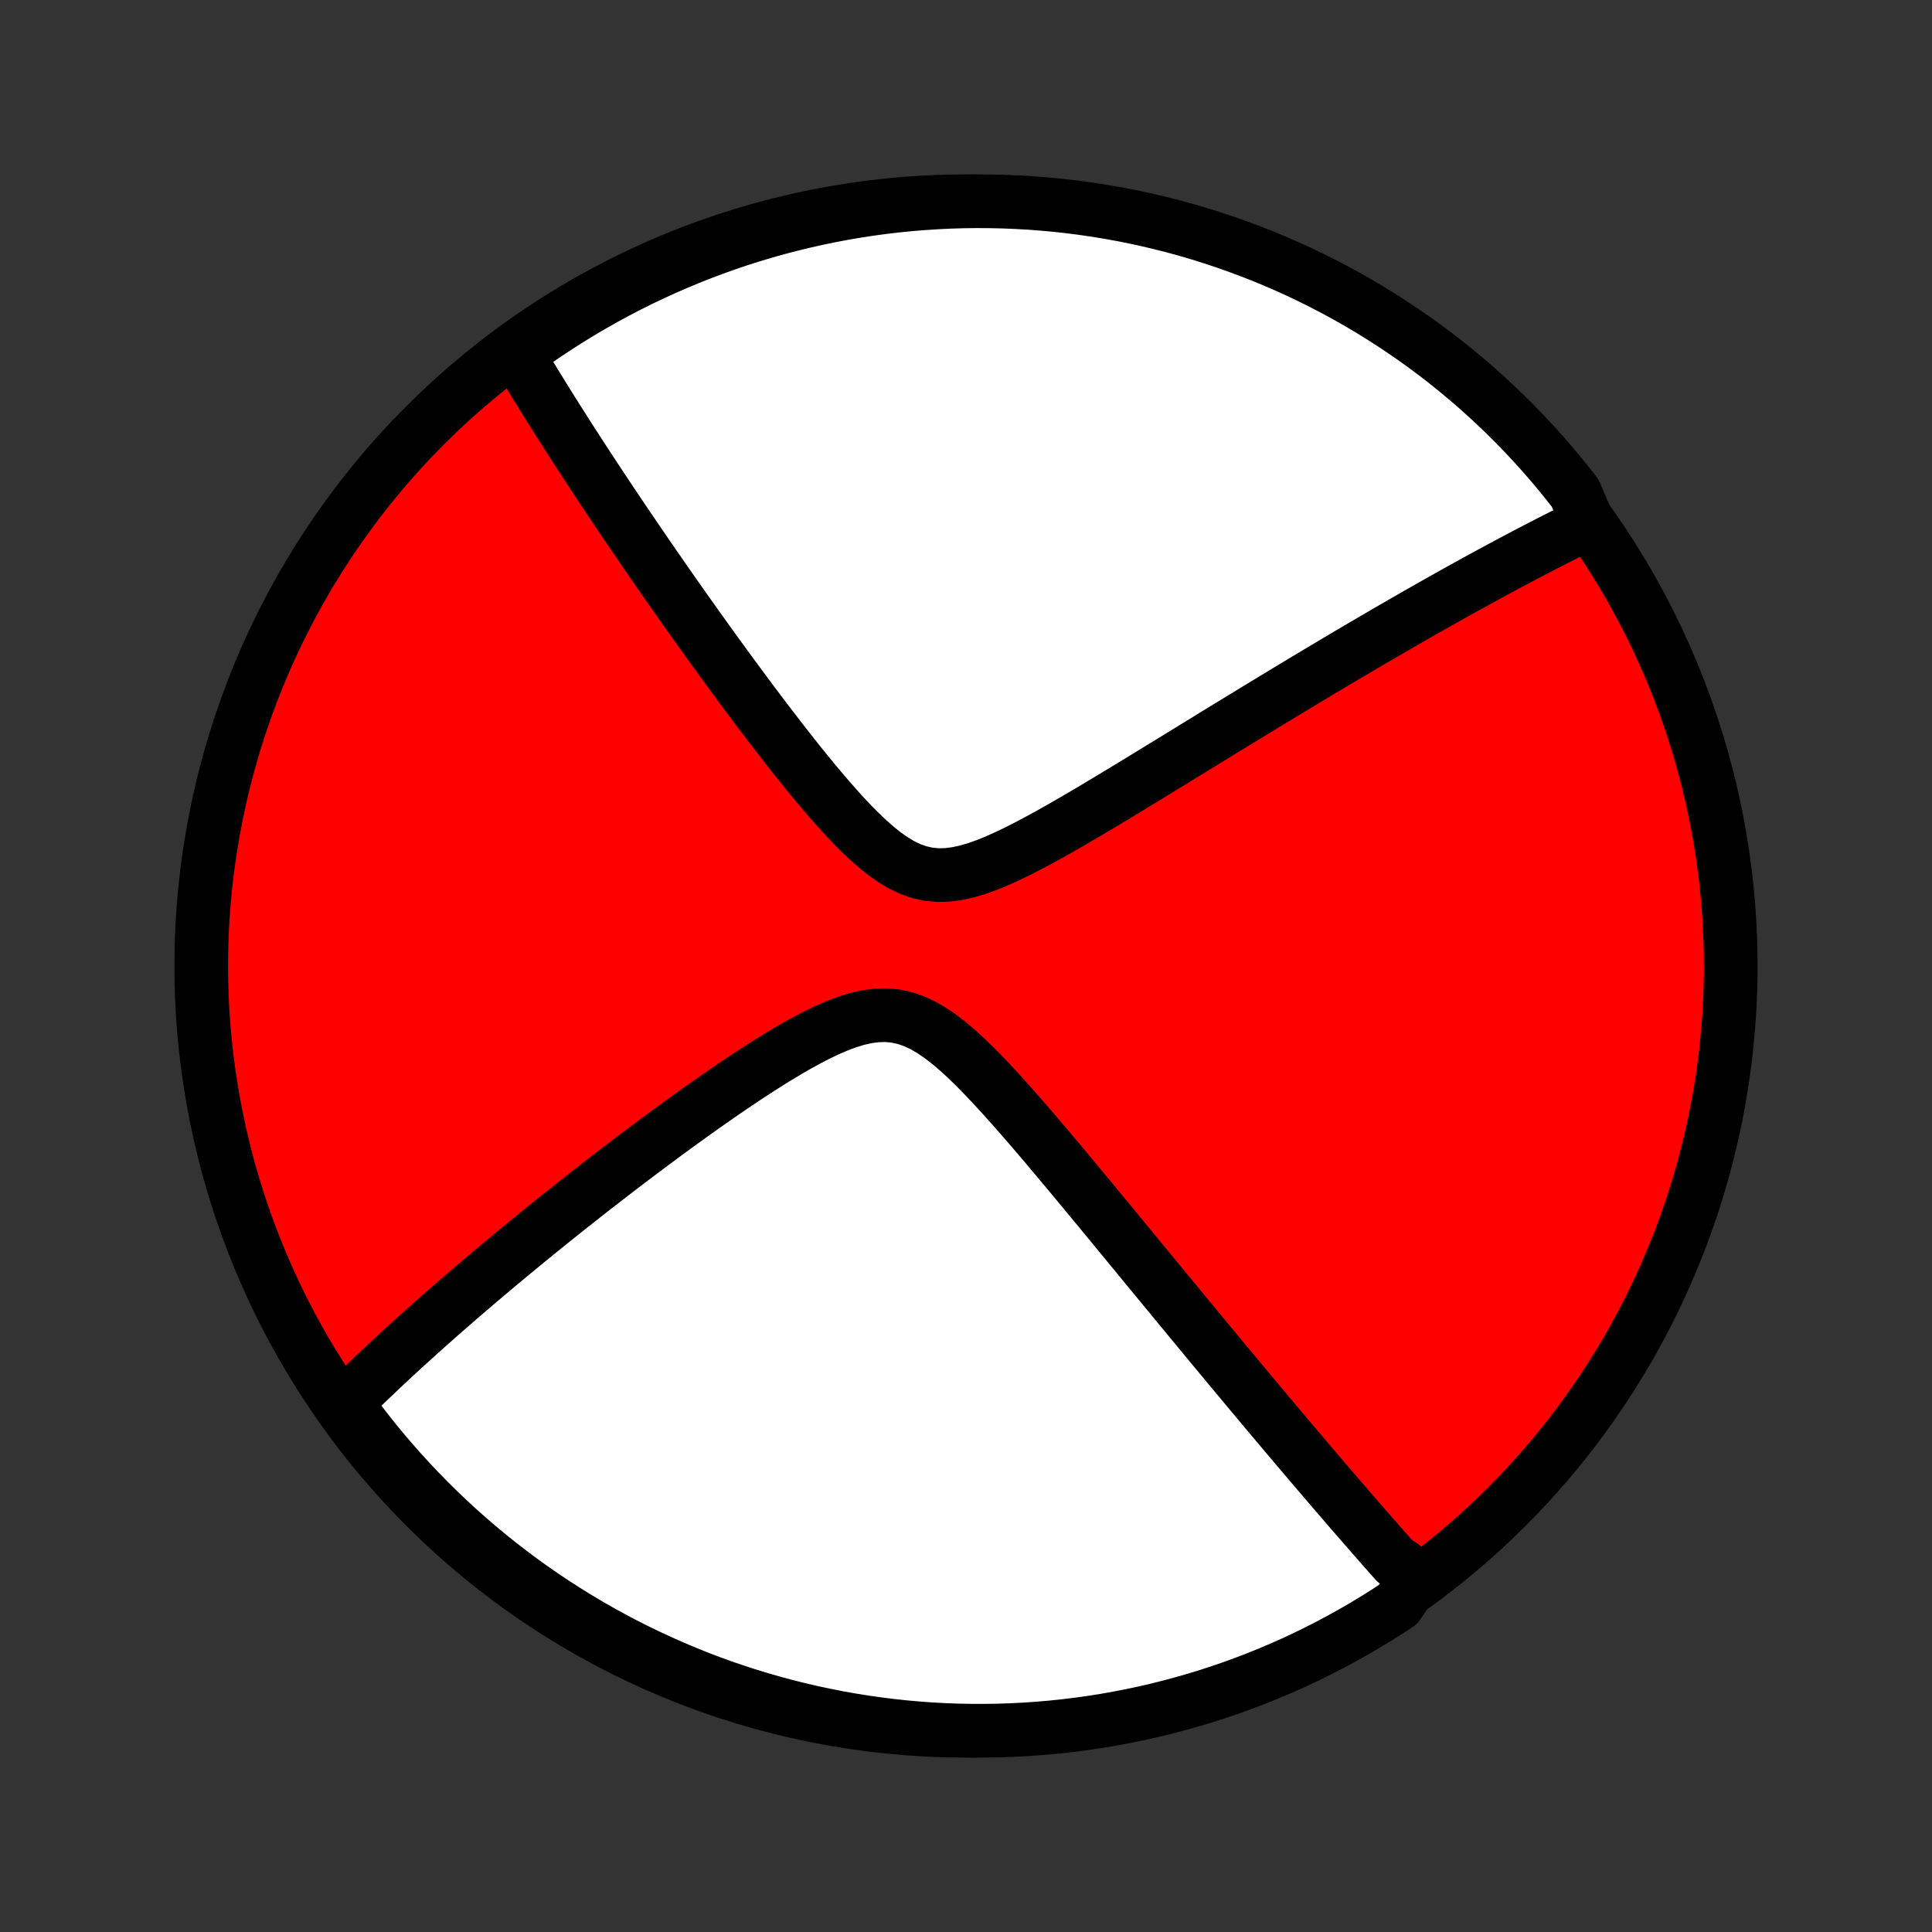 <?xml version="1.0" encoding="utf-8" standalone="no"?>
<!DOCTYPE svg PUBLIC "-//W3C//DTD SVG 1.1//EN"
  "http://www.w3.org/Graphics/SVG/1.1/DTD/svg11.dtd">
<!-- Created with matplotlib (http://matplotlib.org/) -->
<svg height="72pt" version="1.1" viewBox="0 0 72 72" width="72pt" xmlns="http://www.w3.org/2000/svg" xmlns:xlink="http://www.w3.org/1999/xlink">
 <rect x="0" y="0" width="72" height="72" fill="#333333" stroke="none"/>
 <defs>
  <style type="text/css">
*{stroke-linecap:butt;stroke-linejoin:round;}
  </style>
 </defs>
 <g id="figure_1">
  <g id="patch_1">
   <path d="
M0 72
L72 72
L72 0
L0 0
z
" style="fill:none;"/>
  </g>
  <g id="axes_1">
   <g id="PatchCollection_1">
    <defs>
     <path d="
M36 -7.5
C43.558 -7.5 50.808 -10.503 56.153 -15.848
C61.497 -21.192 64.5 -28.442 64.5 -36
C64.5 -43.558 61.497 -50.808 56.153 -56.153
C50.808 -61.497 43.558 -64.5 36 -64.5
C28.442 -64.5 21.192 -61.497 15.848 -56.153
C10.503 -50.808 7.5 -43.558 7.5 -36
C7.5 -28.442 10.503 -21.192 15.848 -15.848
C21.192 -10.503 28.442 -7.5 36 -7.5
z
" id="C0_0_a811fe30f3"/>
     <path d="
M52.727 -13.124
L52.607 -13.258
L52.487 -13.393
L52.366 -13.528
L52.245 -13.664
L52.002 -13.802
L51.88 -13.94
L51.757 -14.078
L51.633 -14.218
L51.509 -14.359
L51.384 -14.501
L51.259 -14.644
L51.133 -14.788
L51.005 -14.934
L50.878 -15.08
L50.749 -15.228
L50.62 -15.377
L50.489 -15.527
L50.358 -15.678
L50.225 -15.832
L50.092 -15.986
L49.957 -16.142
L49.822 -16.3
L49.685 -16.459
L49.547 -16.62
L49.408 -16.782
L49.267 -16.947
L49.125 -17.113
L48.982 -17.281
L48.837 -17.451
L48.691 -17.623
L48.543 -17.797
L48.394 -17.973
L48.242 -18.151
L48.09 -18.332
L47.935 -18.515
L47.779 -18.7
L47.621 -18.888
L47.461 -19.078
L47.298 -19.271
L47.134 -19.467
L46.968 -19.665
L46.8 -19.866
L46.629 -20.07
L46.456 -20.277
L46.281 -20.487
L46.104 -20.7
L45.924 -20.916
L45.741 -21.135
L45.556 -21.358
L45.369 -21.584
L45.178 -21.813
L44.985 -22.046
L44.79 -22.282
L44.591 -22.522
L44.39 -22.766
L44.185 -23.014
L43.978 -23.265
L43.768 -23.52
L43.554 -23.779
L43.338 -24.041
L43.118 -24.308
L42.895 -24.579
L42.669 -24.853
L42.44 -25.132
L42.208 -25.414
L41.972 -25.701
L41.733 -25.991
L41.491 -26.285
L41.246 -26.582
L40.997 -26.884
L40.745 -27.189
L40.49 -27.497
L40.232 -27.808
L39.971 -28.123
L39.706 -28.44
L39.438 -28.76
L39.167 -29.082
L38.894 -29.406
L38.617 -29.731
L38.337 -30.057
L38.054 -30.383
L37.769 -30.708
L37.48 -31.032
L37.188 -31.353
L36.894 -31.67
L36.596 -31.982
L36.295 -32.286
L35.991 -32.58
L35.682 -32.861
L35.37 -33.127
L35.052 -33.373
L34.73 -33.593
L34.401 -33.785
L34.066 -33.942
L33.725 -34.059
L33.377 -34.135
L33.024 -34.168
L32.665 -34.158
L32.302 -34.11
L31.935 -34.026
L31.567 -33.912
L31.197 -33.772
L30.826 -33.612
L30.456 -33.434
L30.087 -33.242
L29.719 -33.04
L29.354 -32.829
L28.991 -32.611
L28.63 -32.388
L28.273 -32.16
L27.919 -31.93
L27.569 -31.698
L27.223 -31.464
L26.881 -31.229
L26.543 -30.994
L26.209 -30.76
L25.88 -30.526
L25.555 -30.292
L25.235 -30.06
L24.919 -29.83
L24.608 -29.601
L24.302 -29.373
L24.001 -29.148
L23.704 -28.925
L23.412 -28.704
L23.125 -28.485
L22.843 -28.268
L22.565 -28.054
L22.292 -27.842
L22.023 -27.633
L21.759 -27.426
L21.5 -27.221
L21.244 -27.02
L20.994 -26.82
L20.747 -26.623
L20.505 -26.428
L20.267 -26.236
L20.033 -26.047
L19.803 -25.86
L19.577 -25.675
L19.355 -25.492
L19.136 -25.312
L18.921 -25.134
L18.71 -24.958
L18.502 -24.784
L18.298 -24.612
L18.097 -24.443
L17.899 -24.276
L17.705 -24.11
L17.513 -23.946
L17.325 -23.785
L17.139 -23.625
L16.957 -23.467
L16.777 -23.31
L16.6 -23.156
L16.425 -23.003
L16.254 -22.851
L16.084 -22.701
L15.918 -22.553
L15.753 -22.406
L15.591 -22.261
L15.431 -22.116
L15.274 -21.973
L15.118 -21.832
L14.964 -21.691
L14.813 -21.552
L14.664 -21.414
L14.516 -21.276
L14.37 -21.14
L14.226 -21.005
L14.084 -20.871
L13.944 -20.738
L13.805 -20.605
L13.668 -20.473
L13.532 -20.343
L13.398 -20.212
L13.266 -20.083
L13.135 -19.954
L13.005 -19.826
L12.877 -19.698
L13.059 -19.571
L13.358 -19.09
L13.663 -18.692
L13.975 -18.299
L14.294 -17.912
L14.62 -17.531
L14.952 -17.155
L15.291 -16.784
L15.636 -16.42
L15.987 -16.061
L16.344 -15.709
L16.707 -15.363
L17.076 -15.023
L17.451 -14.69
L17.831 -14.363
L18.217 -14.042
L18.609 -13.728
L19.006 -13.421
L19.407 -13.121
L19.814 -12.828
L20.226 -12.542
L20.643 -12.263
L21.064 -11.992
L21.49 -11.727
L21.92 -11.47
L22.355 -11.221
L22.794 -10.979
L23.236 -10.744
L23.683 -10.518
L24.134 -10.299
L24.588 -10.088
L25.045 -9.885
L25.506 -9.69
L25.97 -9.502
L26.437 -9.323
L26.907 -9.152
L27.38 -8.989
L27.855 -8.835
L28.333 -8.689
L28.814 -8.551
L29.296 -8.421
L29.78 -8.3
L30.267 -8.187
L30.755 -8.083
L31.244 -7.987
L31.736 -7.9
L32.228 -7.821
L32.722 -7.751
L33.216 -7.689
L33.712 -7.636
L34.208 -7.592
L34.705 -7.556
L35.202 -7.529
L35.699 -7.511
L36.196 -7.502
L36.694 -7.501
L37.191 -7.508
L37.688 -7.525
L38.184 -7.55
L38.679 -7.584
L39.174 -7.626
L39.668 -7.677
L40.161 -7.737
L40.652 -7.805
L41.142 -7.882
L41.631 -7.968
L42.117 -8.062
L42.602 -8.164
L43.085 -8.275
L43.566 -8.395
L44.044 -8.523
L44.52 -8.659
L44.993 -8.803
L45.464 -8.956
L45.932 -9.117
L46.397 -9.287
L46.858 -9.464
L47.316 -9.649
L47.771 -9.843
L48.222 -10.044
L48.67 -10.254
L49.113 -10.471
L49.553 -10.696
L49.988 -10.929
L50.42 -11.169
L50.846 -11.417
L51.269 -11.672
L51.687 -11.935
L52.099 -12.205
z
" id="C0_1_fbad181e65"/>
     <path d="
M59.181 -52.507
L59.019 -52.428
L58.857 -52.349
L58.695 -52.269
L58.531 -52.188
L58.367 -52.106
L58.202 -52.023
L58.036 -51.939
L57.87 -51.855
L57.702 -51.769
L57.534 -51.683
L57.364 -51.595
L57.194 -51.507
L57.022 -51.417
L56.849 -51.327
L56.675 -51.235
L56.5 -51.142
L56.324 -51.049
L56.146 -50.954
L55.967 -50.858
L55.786 -50.76
L55.603 -50.662
L55.419 -50.562
L55.234 -50.461
L55.046 -50.358
L54.857 -50.254
L54.666 -50.149
L54.473 -50.042
L54.278 -49.934
L54.081 -49.824
L53.882 -49.712
L53.681 -49.599
L53.478 -49.484
L53.272 -49.368
L53.063 -49.25
L52.853 -49.13
L52.64 -49.008
L52.424 -48.884
L52.205 -48.758
L51.984 -48.63
L51.76 -48.5
L51.533 -48.368
L51.303 -48.234
L51.069 -48.098
L50.833 -47.96
L50.594 -47.819
L50.351 -47.676
L50.105 -47.53
L49.855 -47.382
L49.602 -47.231
L49.345 -47.078
L49.084 -46.923
L48.82 -46.764
L48.552 -46.603
L48.28 -46.44
L48.005 -46.273
L47.725 -46.104
L47.441 -45.932
L47.153 -45.757
L46.861 -45.58
L46.565 -45.399
L46.264 -45.216
L45.959 -45.03
L45.65 -44.841
L45.337 -44.649
L45.02 -44.454
L44.698 -44.257
L44.372 -44.057
L44.042 -43.854
L43.708 -43.649
L43.369 -43.442
L43.027 -43.232
L42.681 -43.02
L42.33 -42.807
L41.977 -42.592
L41.619 -42.375
L41.258 -42.158
L40.894 -41.94
L40.527 -41.722
L40.157 -41.505
L39.785 -41.289
L39.41 -41.075
L39.034 -40.864
L38.656 -40.658
L38.277 -40.458
L37.897 -40.265
L37.518 -40.083
L37.139 -39.913
L36.762 -39.76
L36.387 -39.627
L36.015 -39.518
L35.648 -39.439
L35.286 -39.394
L34.931 -39.387
L34.582 -39.423
L34.241 -39.501
L33.908 -39.62
L33.582 -39.779
L33.263 -39.971
L32.95 -40.193
L32.643 -40.44
L32.342 -40.707
L32.045 -40.99
L31.752 -41.285
L31.464 -41.591
L31.18 -41.904
L30.9 -42.223
L30.623 -42.546
L30.351 -42.871
L30.082 -43.198
L29.817 -43.526
L29.556 -43.854
L29.299 -44.181
L29.045 -44.508
L28.795 -44.832
L28.549 -45.154
L28.306 -45.474
L28.068 -45.791
L27.833 -46.106
L27.602 -46.417
L27.375 -46.725
L27.151 -47.029
L26.932 -47.331
L26.716 -47.628
L26.504 -47.921
L26.295 -48.211
L26.09 -48.497
L25.889 -48.779
L25.691 -49.058
L25.497 -49.332
L25.306 -49.602
L25.119 -49.869
L24.935 -50.132
L24.754 -50.391
L24.577 -50.647
L24.402 -50.898
L24.231 -51.147
L24.063 -51.391
L23.898 -51.632
L23.736 -51.869
L23.576 -52.103
L23.42 -52.334
L23.266 -52.561
L23.115 -52.785
L22.966 -53.007
L22.82 -53.224
L22.677 -53.439
L22.536 -53.651
L22.397 -53.861
L22.261 -54.067
L22.127 -54.27
L21.995 -54.471
L21.865 -54.67
L21.737 -54.866
L21.611 -55.059
L21.488 -55.25
L21.366 -55.439
L21.246 -55.625
L21.128 -55.81
L21.012 -55.992
L20.897 -56.172
L20.784 -56.35
L20.673 -56.527
L20.563 -56.701
L20.455 -56.874
L20.348 -57.045
L20.243 -57.214
L20.14 -57.382
L20.037 -57.548
L19.936 -57.712
L19.837 -57.876
L19.738 -58.037
L19.641 -58.198
L19.545 -58.357
L19.451 -58.515
L19.357 -58.672
L19.265 -58.827
L19.567 -58.982
L19.976 -59.286
L20.39 -59.569
L20.809 -59.845
L21.232 -60.114
L21.66 -60.375
L22.092 -60.629
L22.528 -60.876
L22.968 -61.115
L23.413 -61.346
L23.861 -61.57
L24.313 -61.785
L24.768 -61.993
L25.227 -62.193
L25.689 -62.385
L26.154 -62.569
L26.622 -62.745
L27.094 -62.913
L27.567 -63.073
L28.044 -63.224
L28.523 -63.367
L29.004 -63.502
L29.487 -63.628
L29.972 -63.746
L30.459 -63.855
L30.948 -63.956
L31.438 -64.049
L31.93 -64.133
L32.423 -64.208
L32.917 -64.275
L33.412 -64.333
L33.908 -64.382
L34.404 -64.423
L34.901 -64.455
L35.398 -64.479
L35.895 -64.494
L36.393 -64.5
L36.89 -64.497
L37.387 -64.486
L37.884 -64.466
L38.38 -64.438
L38.875 -64.4
L39.37 -64.355
L39.863 -64.3
L40.355 -64.237
L40.846 -64.165
L41.335 -64.085
L41.823 -63.996
L42.309 -63.899
L42.793 -63.793
L43.275 -63.678
L43.755 -63.556
L44.233 -63.425
L44.708 -63.285
L45.18 -63.137
L45.649 -62.981
L46.116 -62.817
L46.579 -62.644
L47.039 -62.464
L47.496 -62.275
L47.95 -62.078
L48.4 -61.874
L48.846 -61.661
L49.288 -61.441
L49.725 -61.213
L50.159 -60.977
L50.589 -60.734
L51.014 -60.483
L51.434 -60.225
L51.85 -59.959
L52.261 -59.686
L52.667 -59.406
L53.068 -59.118
L53.464 -58.824
L53.854 -58.523
L54.239 -58.214
L54.619 -57.899
L54.992 -57.578
L55.36 -57.249
L55.722 -56.915
L56.078 -56.574
L56.428 -56.226
L56.772 -55.873
L57.109 -55.513
L57.441 -55.148
L57.765 -54.776
L58.083 -54.399
L58.394 -54.017
L58.698 -53.629
z
" id="C0_2_2b3924eb92"/>
    </defs>
    <g clip-path="url(#p1bffca34e9)">
     <use style="fill:#ff0000;stroke:#000000;stroke-width:2.0;" x="0.0" xlink:href="#C0_0_a811fe30f3" y="72.0"/>
    </g>
    <g clip-path="url(#p1bffca34e9)">
     <use style="fill:#ffffff;stroke:#000000;stroke-width:2.0;" x="0.0" xlink:href="#C0_1_fbad181e65" y="72.0"/>
    </g>
    <g clip-path="url(#p1bffca34e9)">
     <use style="fill:#ffffff;stroke:#000000;stroke-width:2.0;" x="0.0" xlink:href="#C0_2_2b3924eb92" y="72.0"/>
    </g>
   </g>
  </g>
 </g>
 <defs>
  <clipPath id="p1bffca34e9">
   <rect height="72.0" width="72.0" x="0.0" y="0.0"/>
  </clipPath>
 </defs>
</svg>
